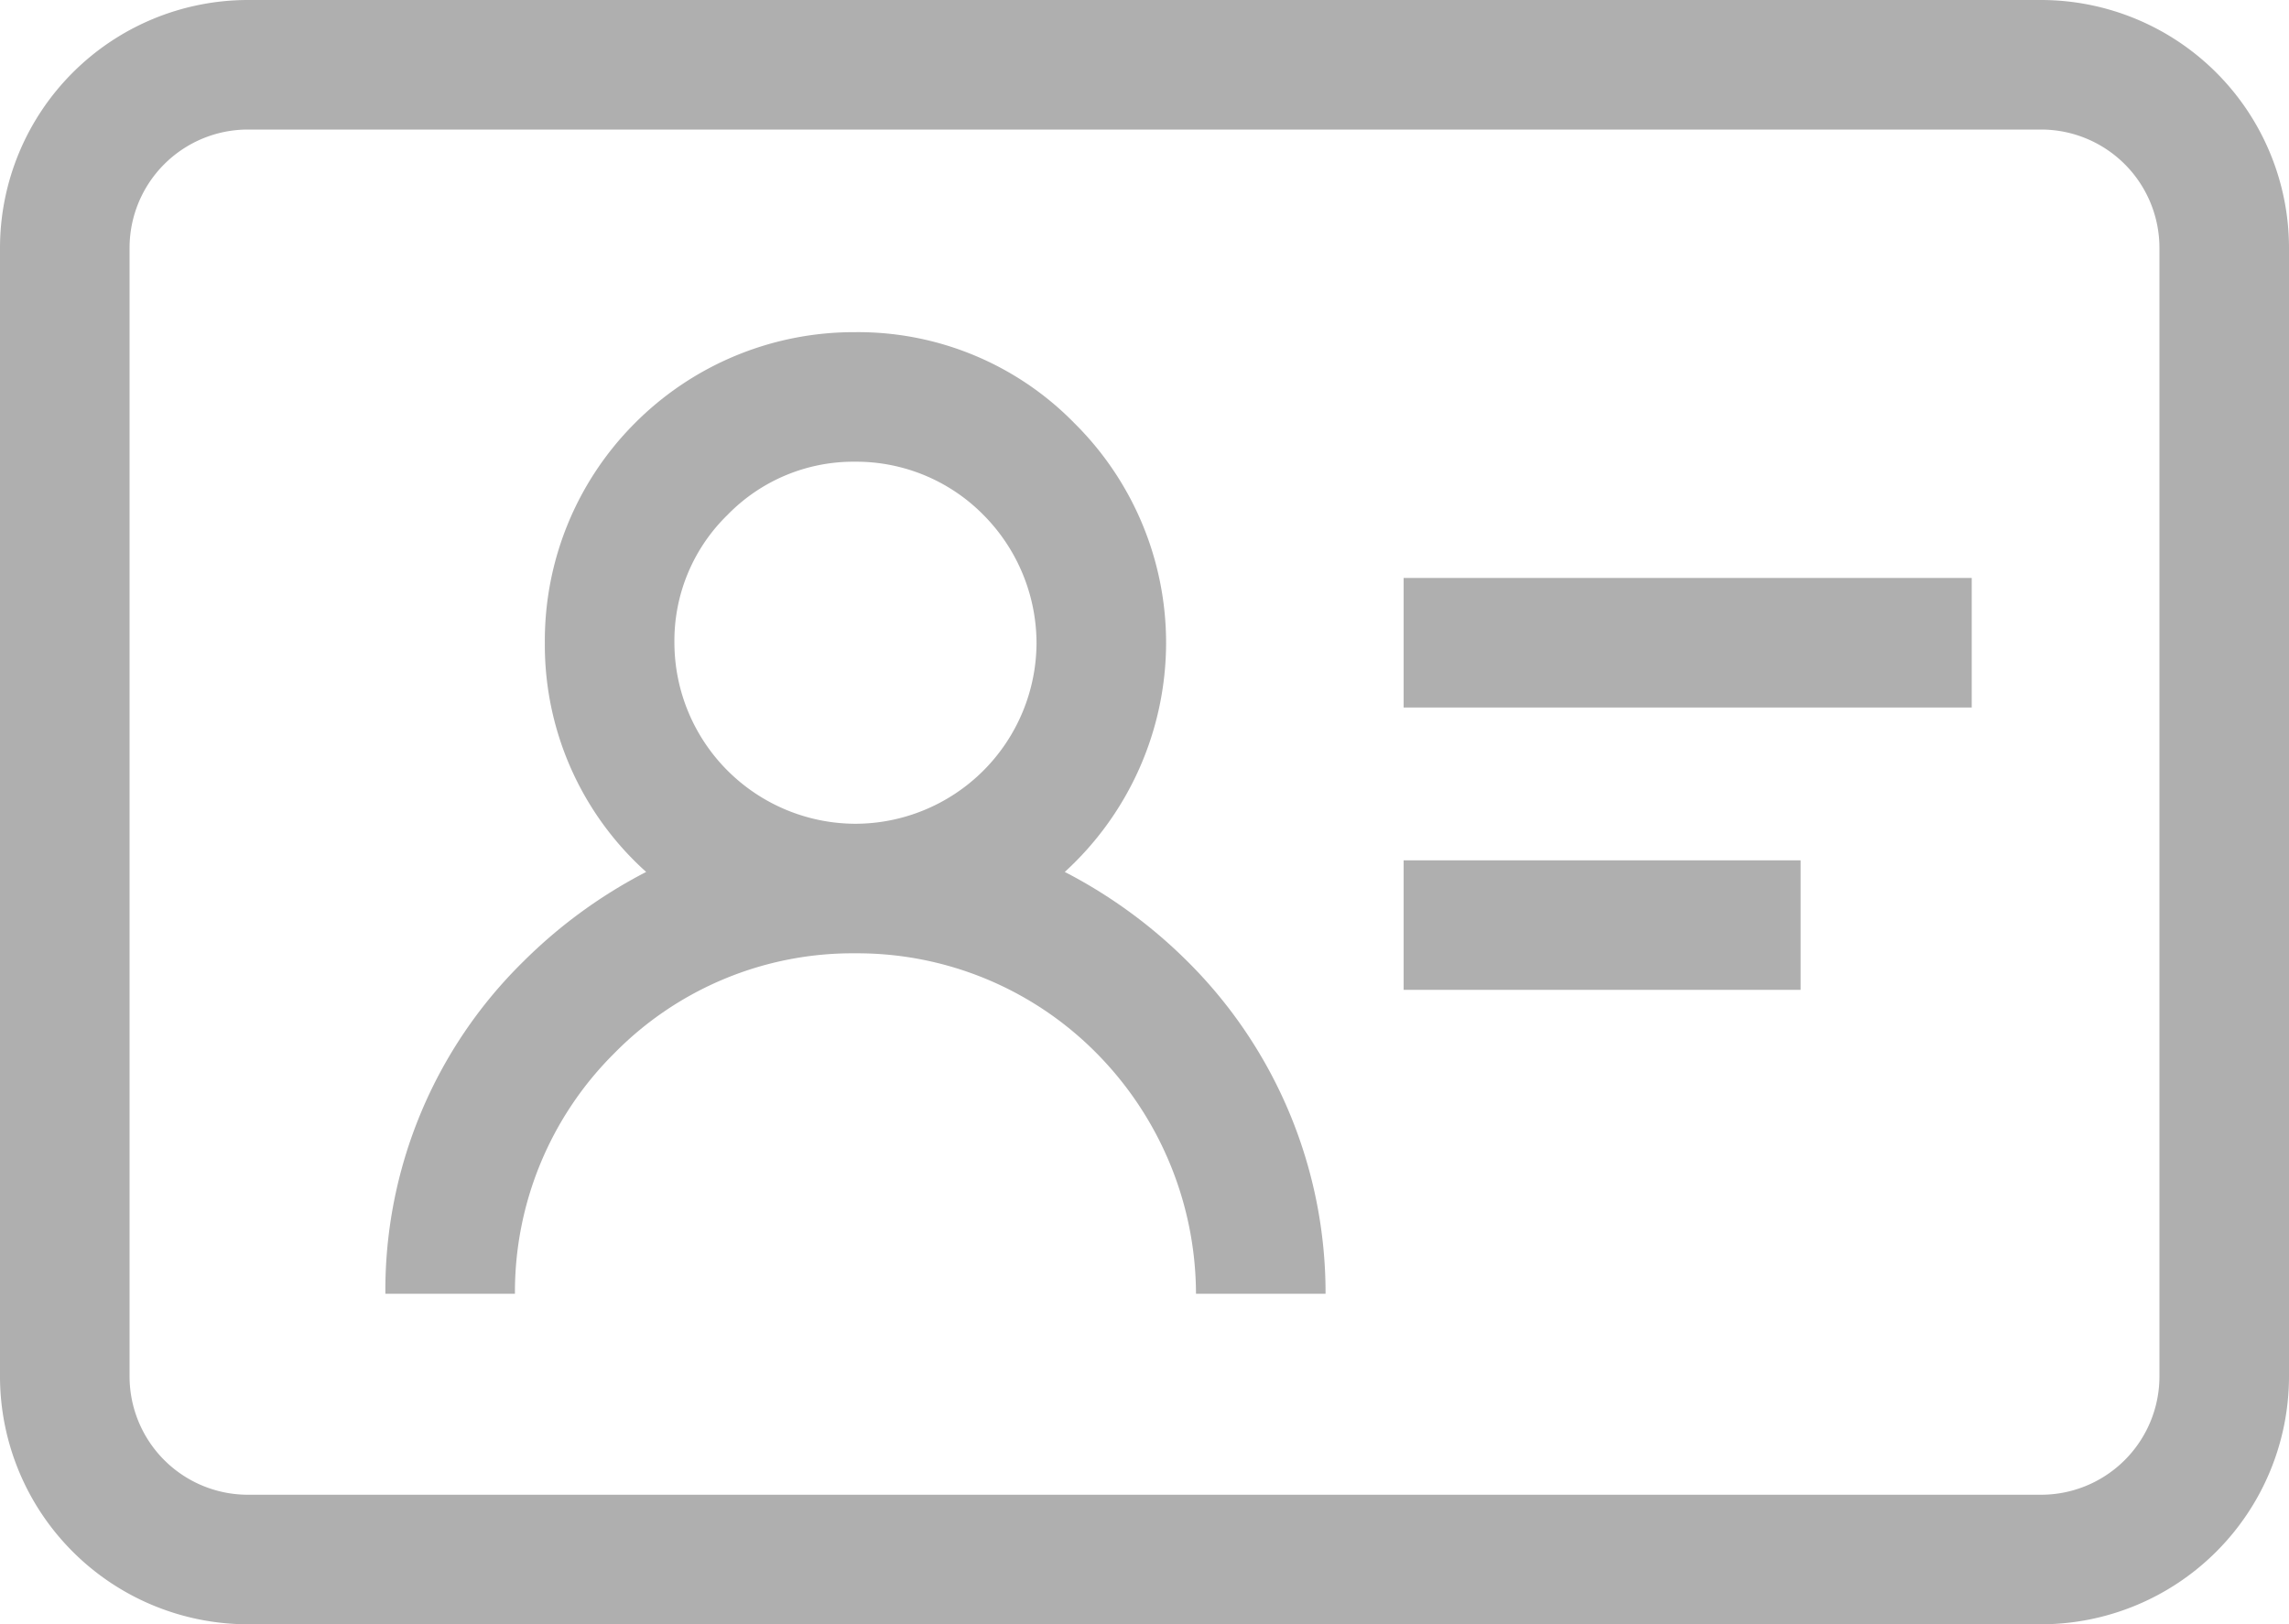 <svg xmlns="http://www.w3.org/2000/svg" width="55.12" height="39.12" viewBox="0 0 55.12 39.12"><path d="M49.16 39.12H5.96A5.975 5.975 0 010 33.16V5.96A5.975 5.975 0 015.96 0h43.2a5.975 5.975 0 015.96 5.96v27.2a5.975 5.975 0 01-5.96 5.96zm-43.2-36a2.851 2.851 0 00-2.84 2.84v27.2A2.851 2.851 0 005.96 36h43.2A2.851 2.851 0 0052 33.16V5.96a2.851 2.851 0 00-2.84-2.84zm25.96 28.04H28.8a8.273 8.273 0 00-2.4-5.8 8.1 8.1 0 00-5.8-2.4 8.038 8.038 0 00-5.8 2.4 8.105 8.105 0 00-2.4 5.8H9.28a11.092 11.092 0 013.32-8A11.961 11.961 0 0115.56 21a7.341 7.341 0 01-2.44-5.52 7.409 7.409 0 012.16-5.28A7.441 7.441 0 0120.6 8a7.284 7.284 0 015.28 2.2 7.446 7.446 0 012.2 5.28A7.485 7.485 0 0125.64 21a11.962 11.962 0 012.96 2.16 11.256 11.256 0 013.32 8zM20.6 11.12a4.229 4.229 0 00-3.08 1.28 4.229 4.229 0 00-1.28 3.08 4.37 4.37 0 004.36 4.36 4.37 4.37 0 004.36-4.36 4.393 4.393 0 00-1.28-3.08 4.3 4.3 0 00-3.08-1.28zm26.88 5.92H33.8v-3.12h13.68zm-4.12 6.8H33.8v-3.12h9.56z" fill="#afafaf"/></svg>